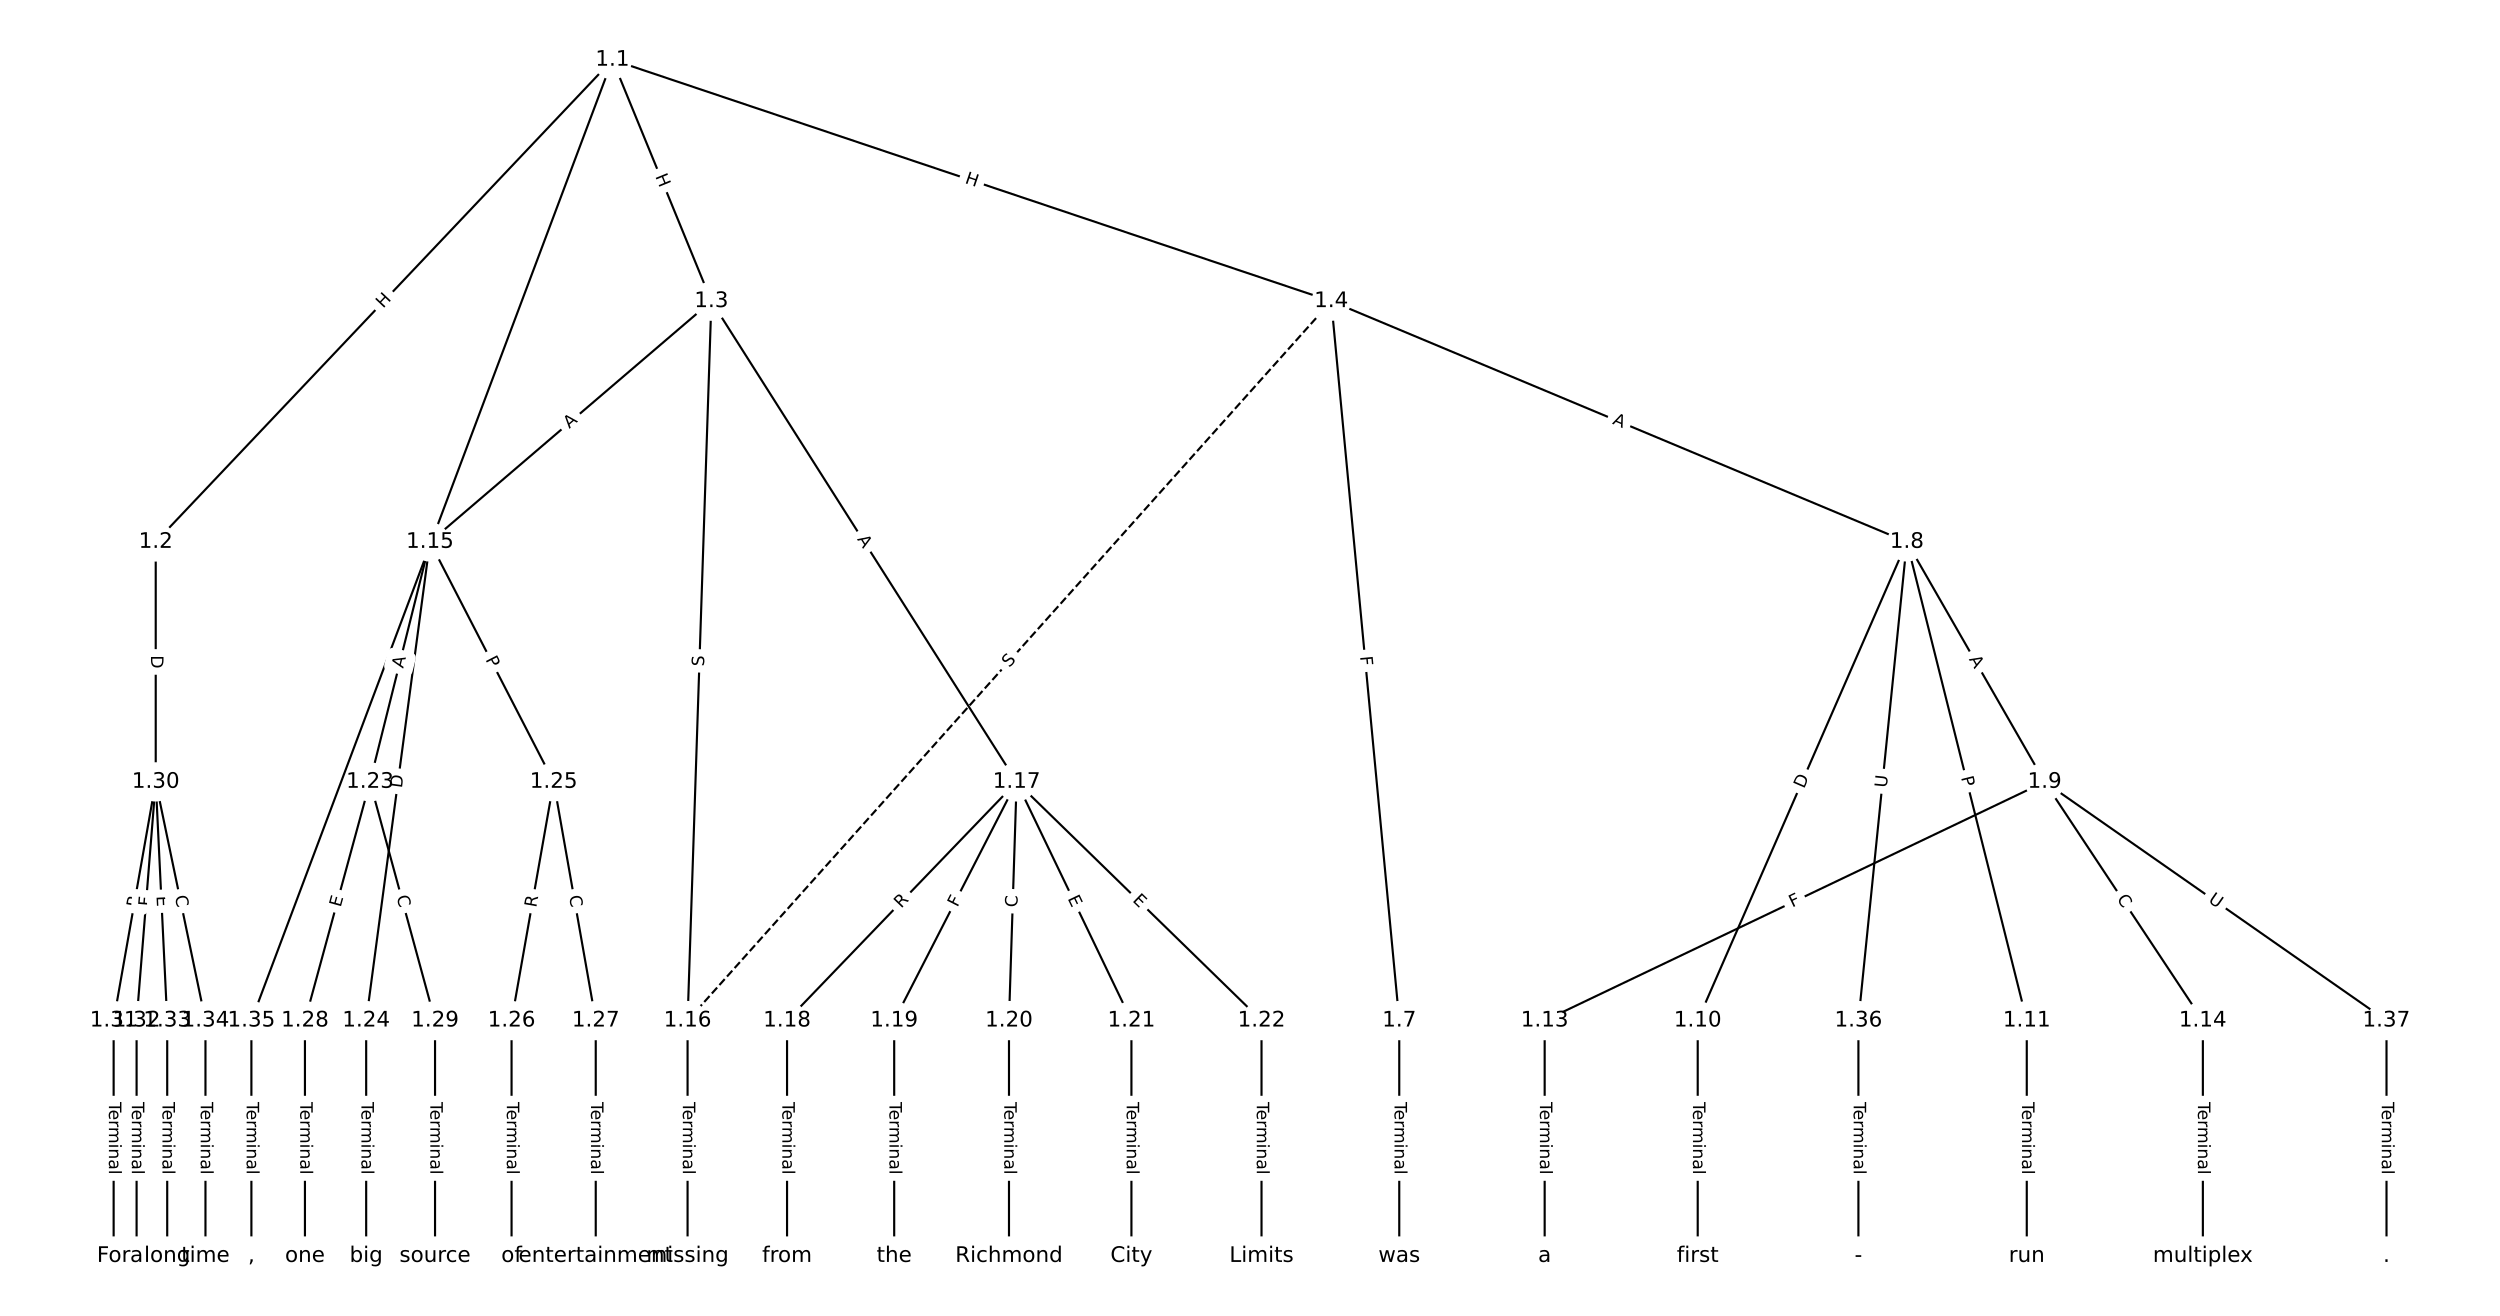 <?xml version="1.0" encoding="UTF-8"?>
<!DOCTYPE svg  PUBLIC '-//W3C//DTD SVG 1.1//EN'  'http://www.w3.org/Graphics/SVG/1.1/DTD/svg11.dtd'>
<svg width="1165.3pt" height="613.33pt" version="1.1" viewBox="0 0 1165.3 613.33" xmlns="http://www.w3.org/2000/svg" xmlns:xlink="http://www.w3.org/1999/xlink">
<defs>
<style type="text/css">*{stroke-linecap:butt;stroke-linejoin:round;}</style>
</defs>
<path d="m0 613.33h1165.3v-613.33h-1165.3z" fill="#fff"/>
<g fill="none" stroke="#000">
<path d="m285.47 27.879-212.88 224.73" clip-path="url(#a)"/>
<path d="m285.47 27.879 46.123 112.51" clip-path="url(#a)"/>
<path d="m285.47 27.879 335.05 112.51" clip-path="url(#a)"/>
<path d="m285.47 27.879-168.29 447.84" clip-path="url(#a)"/>
<path d="m72.588 252.61v111.84" clip-path="url(#a)"/>
<path d="m331.59 140.39-131.19 112.23" clip-path="url(#a)"/>
<path d="m331.59 140.39-11.097 335.33" clip-path="url(#a)"/>
<path d="m331.59 140.39 142.28 224.07" clip-path="url(#a)"/>
<path d="m620.52 140.39 31.707 335.33" clip-path="url(#a)"/>
<path d="m620.52 140.39 268.32 112.23" clip-path="url(#a)"/>
<path d="m620.52 140.39-300.02 335.33" clip-path="url(#a)" stroke-dasharray="3.7,1.6"/>
<path d="m652.22 475.72v109.73" clip-path="url(#a)"/>
<path d="m888.83 252.61 64.206 111.84" clip-path="url(#a)"/>
<path d="m888.83 252.61-97.498 223.11" clip-path="url(#a)"/>
<path d="m888.83 252.61 55.883 223.11" clip-path="url(#a)"/>
<path d="m888.83 252.61-22.591 223.11" clip-path="url(#a)"/>
<path d="m953.04 364.46-233.04 111.26" clip-path="url(#a)"/>
<path d="m953.04 364.46 73.718 111.26" clip-path="url(#a)"/>
<path d="m953.04 364.46 159.33 111.26" clip-path="url(#a)"/>
<path d="m791.34 475.72v109.73" clip-path="url(#a)"/>
<path d="m944.72 475.72v109.73" clip-path="url(#a)"/>
<path d="m720 475.72v109.73" clip-path="url(#a)"/>
<path d="m1026.8 475.72v109.73" clip-path="url(#a)"/>
<path d="m200.4 252.61-27.941 111.84" clip-path="url(#a)"/>
<path d="m200.4 252.61-29.725 223.11" clip-path="url(#a)"/>
<path d="m200.4 252.61 57.666 111.84" clip-path="url(#a)"/>
<path d="m320.49 475.72v109.73" clip-path="url(#a)"/>
<path d="m473.87 364.46-107.01 111.26" clip-path="url(#a)"/>
<path d="m473.87 364.46-57.072 111.26" clip-path="url(#a)"/>
<path d="m473.87 364.46-3.567 111.26" clip-path="url(#a)"/>
<path d="m473.87 364.46 53.505 111.26" clip-path="url(#a)"/>
<path d="m473.87 364.46 114.14 111.26" clip-path="url(#a)"/>
<path d="m366.86 475.72v109.73" clip-path="url(#a)"/>
<path d="m416.8 475.72v109.73" clip-path="url(#a)"/>
<path d="m470.31 475.72v109.73" clip-path="url(#a)"/>
<path d="m527.38 475.72v109.73" clip-path="url(#a)"/>
<path d="m588.02 475.72v109.73" clip-path="url(#a)"/>
<path d="m172.46 364.46-30.319 111.26" clip-path="url(#a)"/>
<path d="m172.46 364.46 30.319 111.26" clip-path="url(#a)"/>
<path d="m170.68 475.72v109.73" clip-path="url(#a)"/>
<path d="m258.07 364.46-19.618 111.26" clip-path="url(#a)"/>
<path d="m258.07 364.46 19.618 111.26" clip-path="url(#a)"/>
<path d="m238.45 475.72v109.73" clip-path="url(#a)"/>
<path d="m277.69 475.72v109.73" clip-path="url(#a)"/>
<path d="m142.14 475.72v109.73" clip-path="url(#a)"/>
<path d="m202.78 475.72v109.73" clip-path="url(#a)"/>
<path d="m72.588 364.46-19.618 111.26" clip-path="url(#a)"/>
<path d="m72.588 364.46-8.918 111.26" clip-path="url(#a)"/>
<path d="m72.588 364.46 5.351 111.26" clip-path="url(#a)"/>
<path d="m72.588 364.46 23.185 111.26" clip-path="url(#a)"/>
<path d="m52.97 475.72v109.73" clip-path="url(#a)"/>
<path d="m63.671 475.72v109.73" clip-path="url(#a)"/>
<path d="m77.939 475.72v109.73" clip-path="url(#a)"/>
<path d="m95.773 475.72v109.73" clip-path="url(#a)"/>
<path d="m117.18 475.72v109.73" clip-path="url(#a)"/>
<path d="m866.24 475.72v109.73" clip-path="url(#a)"/>
<path d="m1112.4 475.72v109.73" clip-path="url(#a)"/>
</g>
<path d="m181.51 146.74 4.137-4.368q1.651-1.742-0.092-3.393l-5.621-5.324q-1.742-1.651-3.393 0.092l-4.137 4.368q-1.651 1.742 0.092 3.393l5.621 5.324q1.742 1.651 3.393-0.092z" clip-path="url(#a)" fill="#fff" stroke="#fff"/>
<g clip-path="url(#a)">
<defs>
<path id="z" d="m9.812 72.906h9.859v-29.891h35.844v29.891h9.859v-72.906h-9.859v34.719h-35.844v-34.719h-9.859z"/>
</defs>
<g transform="translate(178.56 143.95) rotate(-46.552) scale(.08 -.08)">
<use xlink:href="#z"/>
</g>
</g>
<path d="m301.59 83.729 2.282 5.567q0.91 2.221 3.131 1.31l7.164-2.937q2.221-0.91 1.31-3.131l-2.282-5.567q-0.91-2.221-3.131-1.31l-7.164 2.937q-2.221 0.91-1.31 3.131z" clip-path="url(#a)" fill="#fff" stroke="#fff"/>
<g clip-path="url(#a)">
<g transform="translate(305.35 82.187) rotate(67.709) scale(.08 -.08)">
<use xlink:href="#z"/>
</g>
</g>
<path d="m448.14 89.121 5.703 1.915q2.275 0.764 3.039-1.511l2.465-7.34q0.764-2.275-1.511-3.039l-5.703-1.915q-2.275-0.764-3.039 1.511l-2.465 7.34q-0.764 2.275 1.511 3.039z" clip-path="url(#a)" fill="#fff" stroke="#fff"/>
<g clip-path="url(#a)">
<g transform="translate(449.44 85.269) rotate(18.562) scale(.08 -.08)">
<use xlink:href="#z"/>
</g>
</g>
<path d="m206.16 256.75 2.06-5.481q0.844-2.247-1.402-3.091l-7.248-2.724q-2.247-0.844-3.091 1.402l-2.06 5.481q-0.844 2.247 1.402 3.091l7.248 2.724q2.247 0.844 3.091-1.402z" clip-path="url(#a)" fill="#fff" stroke="#fff"/>
<g clip-path="url(#a)">
<defs>
<path id="y" d="m8.688 72.906h9.922v-44.297q0-11.719 4.234-16.875 4.25-5.141 13.781-5.141 9.469 0 13.719 5.141 4.25 5.156 4.25 16.875v44.297h9.906v-45.516q0-14.25-7.062-21.531-7.047-7.281-20.812-7.281-13.828 0-20.891 7.281-7.047 7.281-7.047 21.531z"/>
</defs>
<g transform="translate(202.36 255.32) rotate(-69.404) scale(.08 -.08)">
<use xlink:href="#y"/>
</g>
</g>
<path d="m66.317 305.46v6.16q0 2.4 2.4 2.4h7.742q2.4 0 2.4-2.4v-6.16q0-2.4-2.4-2.4h-7.742q-2.4 0-2.4 2.4z" clip-path="url(#a)" fill="#fff" stroke="#fff"/>
<g clip-path="url(#a)">
<defs>
<path id="aa" d="m19.672 64.797v-56.688h11.922q15.094 0 22.094 6.828 7 6.844 7 21.594 0 14.641-7 21.453t-22.094 6.812zm-9.859 8.109h20.266q21.188 0 31.094-8.812 9.922-8.812 9.922-27.562 0-18.859-9.969-27.703-9.953-8.828-31.047-8.828h-20.266z"/>
</defs>
<g transform="translate(70.381 305.46) rotate(90) scale(.08 -.08)">
<use xlink:href="#aa"/>
</g>
</g>
<path d="m268 203.05 4.159-3.557q1.824-1.56 0.264-3.384l-5.033-5.883q-1.56-1.824-3.384-0.264l-4.159 3.557q-1.824 1.56-0.264 3.384l5.033 5.883q1.56 1.824 3.384 0.264z" clip-path="url(#a)" fill="#fff" stroke="#fff"/>
<g clip-path="url(#a)">
<defs>
<path id="t" d="m34.188 63.188-13.391-36.281h26.812zm-5.578 9.719h11.188l27.781-72.906h-10.25l-6.641 18.703h-32.859l-6.641-18.703h-10.406z"/>
</defs>
<g transform="translate(265.35 199.96) rotate(-40.546) scale(.08 -.08)">
<use xlink:href="#t"/>
</g>
</g>
<path d="m332.23 310.8 0.168-5.076q0.079-2.399-2.319-2.478l-7.738-0.256q-2.399-0.079-2.478 2.319l-0.168 5.076q-0.079 2.399 2.319 2.478l7.738 0.256q2.399 0.079 2.478-2.319z" clip-path="url(#a)" fill="#fff" stroke="#fff"/>
<g clip-path="url(#a)">
<defs>
<path id="ak" d="m53.516 70.516v-9.625q-5.609 2.688-10.594 4-4.984 1.328-9.625 1.328-8.047 0-12.422-3.125t-4.375-8.891q0-4.844 2.906-7.312 2.906-2.453 11.016-3.969l5.953-1.219q11.031-2.109 16.281-7.406t5.25-14.172q0-10.609-7.109-16.078-7.094-5.469-20.812-5.469-5.172 0-11.016 1.172-5.828 1.172-12.078 3.469v10.156q6-3.359 11.766-5.078 5.766-1.703 11.328-1.703 8.438 0 13.031 3.312 4.594 3.328 4.594 9.484 0 5.359-3.297 8.391t-10.812 4.547l-6.016 1.172q-11.031 2.188-15.969 6.875-4.922 4.688-4.922 13.047 0 9.672 6.812 15.234t18.766 5.562q5.141 0 10.453-0.938 5.328-0.922 10.891-2.766z"/>
</defs>
<g transform="translate(328.16 310.66) rotate(-88.105) scale(.08 -.08)">
<use xlink:href="#ak"/>
</g>
</g>
<path d="m395.97 253.48 2.933 4.62q1.286 2.026 3.313 0.74l6.536-4.15q2.026-1.286 0.74-3.313l-2.933-4.62q-1.286-2.026-3.313-0.74l-6.536 4.15q-2.026 1.286-0.74 3.313z" clip-path="url(#a)" fill="#fff" stroke="#fff"/>
<g clip-path="url(#a)">
<g transform="translate(399.4 251.3) rotate(57.585) scale(.08 -.08)">
<use xlink:href="#t"/>
</g>
</g>
<path d="m629.91 306.35 0.433 4.581q0.226 2.389 2.615 2.163l7.708-0.729q2.389-0.226 2.163-2.615l-0.433-4.581q-0.226-2.389-2.615-2.163l-7.708 0.729q-2.389 0.226-2.163 2.615z" clip-path="url(#a)" fill="#fff" stroke="#fff"/>
<g clip-path="url(#a)">
<defs>
<path id="s" d="m9.812 72.906h41.891v-8.312h-32.031v-21.484h28.906v-8.297h-28.906v-34.812h-9.859z"/>
</defs>
<g transform="translate(633.96 305.97) rotate(84.599) scale(.08 -.08)">
<use xlink:href="#s"/>
</g>
</g>
<path d="m749.73 201.23 5.049 2.112q2.214 0.926 3.14-1.288l2.988-7.143q0.926-2.214-1.288-3.14l-5.049-2.112q-2.214-0.926-3.14 1.288l-2.988 7.143q-0.926 2.214 1.288 3.14z" clip-path="url(#a)" fill="#fff" stroke="#fff"/>
<g clip-path="url(#a)">
<g transform="translate(751.3 197.48) rotate(22.698) scale(.08 -.08)">
<use xlink:href="#t"/>
</g>
</g>
<path d="m473.49 314.13 3.386-3.785q1.6-1.789-0.188-3.389l-5.77-5.163q-1.789-1.6-3.389 0.188l-3.386 3.785q-1.6 1.789 0.188 3.389l5.77 5.163q1.789 1.6 3.389-0.188z" clip-path="url(#a)" fill="#fff" stroke="#fff"/>
<g clip-path="url(#a)">
<g transform="translate(470.46 311.42) rotate(-48.181) scale(.08 -.08)">
<use xlink:href="#ak"/>
</g>
</g>
<path d="m645.95 513.68v33.808q0 2.4 2.4 2.4h7.742q2.4 0 2.4-2.4v-33.808q0-2.4-2.4-2.4h-7.742q-2.4 0-2.4 2.4z" clip-path="url(#a)" fill="#fff" stroke="#fff"/>
<g clip-path="url(#a)">
<defs>
<path id="l" d="m-0.297 72.906h61.672v-8.312h-25.875v-64.594h-9.906v64.594h-25.891z"/>
<path id="g" d="m56.203 29.594v-4.391h-41.312q0.594-9.281 5.594-14.141t13.938-4.859q5.172 0 10.031 1.266t9.656 3.812v-8.5q-4.844-2.047-9.922-3.125t-10.297-1.078q-13.094 0-20.734 7.609-7.641 7.625-7.641 20.625 0 13.422 7.25 21.297 7.25 7.891 19.562 7.891 11.031 0 17.453-7.109 6.422-7.094 6.422-19.297zm-8.984 2.641q-0.094 7.359-4.125 11.75-4.031 4.406-10.672 4.406-7.516 0-12.031-4.25t-5.203-11.969z"/>
<path id="i" d="m41.109 46.297q-1.516 0.875-3.297 1.281-1.781 0.422-3.922 0.422-7.625 0-11.703-4.953t-4.078-14.234v-28.812h-9.031v54.688h9.031v-8.5q2.844 4.984 7.375 7.391 4.547 2.422 11.047 2.422 0.922 0 2.047-0.125 1.125-0.109 2.484-0.359z"/>
<path id="h" d="m52 44.188q3.375 6.062 8.062 8.938t11.031 2.875q8.547 0 13.188-5.984 4.641-5.969 4.641-17v-33.016h-9.031v32.719q0 7.859-2.797 11.656-2.781 3.812-8.484 3.812-6.984 0-11.047-4.641-4.047-4.625-4.047-12.641v-30.906h-9.031v32.719q0 7.906-2.781 11.688t-8.594 3.781q-6.891 0-10.953-4.656-4.047-4.656-4.047-12.625v-30.906h-9.031v54.688h9.031v-8.5q3.078 5.031 7.375 7.422t10.203 2.391q5.969 0 10.141-3.031 4.172-3.016 6.172-8.781z"/>
<path id="e" d="m9.422 54.688h8.984v-54.688h-8.984zm0 21.297h8.984v-11.391h-8.984z"/>
<path id="f" d="m54.891 33.016v-33.016h-8.984v32.719q0 7.766-3.031 11.609-3.031 3.859-9.078 3.859-7.281 0-11.484-4.641-4.203-4.625-4.203-12.641v-30.906h-9.031v54.688h9.031v-8.5q3.234 4.938 7.594 7.375 4.375 2.438 10.094 2.438 9.422 0 14.25-5.828 4.844-5.828 4.844-17.156z"/>
<path id="j" d="m34.281 27.484q-10.891 0-15.094-2.484t-4.203-8.5q0-4.781 3.156-7.594 3.156-2.797 8.562-2.797 7.484 0 12 5.297t4.516 14.078v2zm17.922 3.719v-31.203h-8.984v8.297q-3.078-4.969-7.672-7.344t-11.234-2.375q-8.391 0-13.359 4.719-4.953 4.719-4.953 12.625 0 9.219 6.172 13.906 6.188 4.688 18.438 4.688h12.609v0.891q0 6.203-4.078 9.594t-11.453 3.391q-4.688 0-9.141-1.125-4.438-1.125-8.531-3.375v8.312q4.922 1.906 9.562 2.844 4.641 0.953 9.031 0.953 11.875 0 17.734-6.156 5.859-6.141 5.859-18.641z"/>
<path id="k" d="m9.422 75.984h8.984v-75.984h-8.984z"/>
</defs>
<g transform="translate(650.02 513.68) rotate(90) scale(.08 -.08)">
<use xlink:href="#l"/>
<use x="44.084" xlink:href="#g"/>
<use x="105.607" xlink:href="#i"/>
<use x="144.971" xlink:href="#h"/>
<use x="242.383" xlink:href="#e"/>
<use x="270.166" xlink:href="#f"/>
<use x="333.545" xlink:href="#j"/>
<use x="394.824" xlink:href="#k"/>
</g>
</g>
<path d="m914.13 309.29 2.724 4.746q1.195 2.081 3.276 0.887l6.715-3.855q2.081-1.195 0.887-3.276l-2.724-4.746q-1.195-2.081-3.276-0.887l-6.715 3.855q-2.081 1.195-0.887 3.276z" clip-path="url(#a)" fill="#fff" stroke="#fff"/>
<g clip-path="url(#a)">
<g transform="translate(917.66 307.26) rotate(60.142) scale(.08 -.08)">
<use xlink:href="#t"/>
</g>
</g>
<path d="m844.6 369.5 2.467-5.645q0.961-2.199-1.238-3.16l-7.095-3.1q-2.199-0.961-3.16 1.238l-2.467 5.645q-0.961 2.199 1.238 3.16l7.095 3.1q2.199 0.961 3.16-1.238z" clip-path="url(#a)" fill="#fff" stroke="#fff"/>
<g clip-path="url(#a)">
<g transform="translate(840.87 367.87) rotate(-66.395) scale(.08 -.08)">
<use xlink:href="#aa"/>
</g>
</g>
<path d="m910.1 363.35 1.172 4.679q0.583 2.328 2.911 1.745l7.511-1.881q2.328-0.583 1.745-2.911l-1.172-4.679q-0.583-2.328-2.911-1.745l-7.511 1.881q-2.328 0.583-1.745 2.911z" clip-path="url(#a)" fill="#fff" stroke="#fff"/>
<g clip-path="url(#a)">
<defs>
<path id="al" d="m19.672 64.797v-27.391h12.406q6.891 0 10.641 3.562 3.766 3.562 3.766 10.156 0 6.547-3.766 10.109-3.75 3.562-10.641 3.562zm-9.859 8.109h22.266q12.266 0 18.531-5.547 6.281-5.547 6.281-16.234 0-10.797-6.281-16.312-6.266-5.516-18.531-5.516h-12.406v-29.297h-9.859z"/>
</defs>
<g transform="translate(914.05 362.36) rotate(75.938) scale(.08 -.08)">
<use xlink:href="#al"/>
</g>
</g>
<path d="m883.48 367.71 0.59-5.825q0.242-2.388-2.146-2.63l-7.703-0.78q-2.388-0.242-2.63 2.146l-0.59 5.825q-0.242 2.388 2.146 2.63l7.703 0.78q2.388 0.242 2.63-2.146z" clip-path="url(#a)" fill="#fff" stroke="#fff"/>
<g clip-path="url(#a)">
<g transform="translate(879.44 367.3) rotate(-84.218) scale(.08 -.08)">
<use xlink:href="#y"/>
</g>
</g>
<path d="m837.14 426.74 4.152-1.982q2.166-1.034 1.132-3.2l-3.336-6.987q-1.034-2.166-3.2-1.132l-4.152 1.982q-2.166 1.034-1.132 3.2l3.336 6.987q1.034 2.166 3.2 1.132z" clip-path="url(#a)" fill="#fff" stroke="#fff"/>
<g clip-path="url(#a)">
<g transform="translate(835.39 423.07) rotate(-25.521) scale(.08 -.08)">
<use xlink:href="#s"/>
</g>
</g>
<path d="m983.13 421.22 3.086 4.657q1.326 2.001 3.326 0.675l6.454-4.276q2.001-1.326 0.675-3.326l-3.086-4.657q-1.326-2.001-3.326-0.675l-6.454 4.276q-2.001 1.326-0.675 3.326z" clip-path="url(#a)" fill="#fff" stroke="#fff"/>
<g clip-path="url(#a)">
<defs>
<path id="q" d="m64.406 67.281v-10.391q-4.984 4.641-10.625 6.922-5.641 2.297-11.984 2.297-12.5 0-19.141-7.641t-6.641-22.094q0-14.406 6.641-22.047t19.141-7.641q6.344 0 11.984 2.297t10.625 6.938v-10.312q-5.172-3.516-10.969-5.281-5.781-1.75-12.219-1.75-16.562 0-26.094 10.125-9.516 10.141-9.516 27.672 0 17.578 9.516 27.703 9.531 10.141 26.094 10.141 6.531 0 12.312-1.734 5.797-1.734 10.875-5.203z"/>
</defs>
<g transform="translate(986.51 418.98) rotate(56.473) scale(.08 -.08)">
<use xlink:href="#q"/>
</g>
</g>
<path d="m1026.7 423.55 4.8 3.352q1.968 1.374 3.342-0.594l4.433-6.348q1.374-1.968-0.594-3.342l-4.8-3.352q-1.968-1.374-3.342 0.594l-4.433 6.348q-1.374 1.968 0.594 3.342z" clip-path="url(#a)" fill="#fff" stroke="#fff"/>
<g clip-path="url(#a)">
<g transform="translate(1029 420.22) rotate(34.928) scale(.08 -.08)">
<use xlink:href="#y"/>
</g>
</g>
<path d="m785.06 513.68v33.808q0 2.4 2.4 2.4h7.742q2.4 0 2.4-2.4v-33.808q0-2.4-2.4-2.4h-7.742q-2.4 0-2.4 2.4z" clip-path="url(#a)" fill="#fff" stroke="#fff"/>
<g clip-path="url(#a)">
<g transform="translate(789.13 513.68) rotate(90) scale(.08 -.08)">
<use xlink:href="#l"/>
<use x="44.084" xlink:href="#g"/>
<use x="105.607" xlink:href="#i"/>
<use x="144.971" xlink:href="#h"/>
<use x="242.383" xlink:href="#e"/>
<use x="270.166" xlink:href="#f"/>
<use x="333.545" xlink:href="#j"/>
<use x="394.824" xlink:href="#k"/>
</g>
</g>
<path d="m938.44 513.68v33.808q0 2.4 2.4 2.4h7.742q2.4 0 2.4-2.4v-33.808q0-2.4-2.4-2.4h-7.742q-2.4 0-2.4 2.4z" clip-path="url(#a)" fill="#fff" stroke="#fff"/>
<g clip-path="url(#a)">
<g transform="translate(942.51 513.68) rotate(90) scale(.08 -.08)">
<use xlink:href="#l"/>
<use x="44.084" xlink:href="#g"/>
<use x="105.607" xlink:href="#i"/>
<use x="144.971" xlink:href="#h"/>
<use x="242.383" xlink:href="#e"/>
<use x="270.166" xlink:href="#f"/>
<use x="333.545" xlink:href="#j"/>
<use x="394.824" xlink:href="#k"/>
</g>
</g>
<path d="m713.72 513.68v33.808q0 2.4 2.4 2.4h7.742q2.4 0 2.4-2.4v-33.808q0-2.4-2.4-2.4h-7.742q-2.4 0-2.4 2.4z" clip-path="url(#a)" fill="#fff" stroke="#fff"/>
<g clip-path="url(#a)">
<g transform="translate(717.79 513.68) rotate(90) scale(.08 -.08)">
<use xlink:href="#l"/>
<use x="44.084" xlink:href="#g"/>
<use x="105.607" xlink:href="#i"/>
<use x="144.971" xlink:href="#h"/>
<use x="242.383" xlink:href="#e"/>
<use x="270.166" xlink:href="#f"/>
<use x="333.545" xlink:href="#j"/>
<use x="394.824" xlink:href="#k"/>
</g>
</g>
<path d="m1020.5 513.68v33.808q0 2.4 2.4 2.4h7.742q2.4 0 2.4-2.4v-33.808q0-2.4-2.4-2.4h-7.742q-2.4 0-2.4 2.4z" clip-path="url(#a)" fill="#fff" stroke="#fff"/>
<g clip-path="url(#a)">
<g transform="translate(1024.5 513.68) rotate(90) scale(.08 -.08)">
<use xlink:href="#l"/>
<use x="44.084" xlink:href="#g"/>
<use x="105.607" xlink:href="#i"/>
<use x="144.971" xlink:href="#h"/>
<use x="242.383" xlink:href="#e"/>
<use x="270.166" xlink:href="#f"/>
<use x="333.545" xlink:href="#j"/>
<use x="394.824" xlink:href="#k"/>
</g>
</g>
<path d="m191.86 312.71 1.326-5.309q0.582-2.328-1.747-2.91l-7.512-1.877q-2.328-0.582-2.91 1.747l-1.326 5.309q-0.582 2.328 1.747 2.91l7.512 1.877q2.328 0.582 2.91-1.747z" clip-path="url(#a)" fill="#fff" stroke="#fff"/>
<g clip-path="url(#a)">
<g transform="translate(187.91 311.73) rotate(-75.973) scale(.08 -.08)">
<use xlink:href="#t"/>
</g>
</g>
<path d="m191.35 368.05 0.814-6.106q0.317-2.379-2.062-2.696l-7.675-1.022q-2.379-0.317-2.696 2.062l-0.814 6.106q-0.317 2.379 2.062 2.696l7.675 1.022q2.379 0.317 2.696-2.062z" clip-path="url(#a)" fill="#fff" stroke="#fff"/>
<g clip-path="url(#a)">
<g transform="translate(187.32 367.51) rotate(-82.411) scale(.08 -.08)">
<use xlink:href="#aa"/>
</g>
</g>
<path d="m222.56 309.27 2.211 4.287q1.1 2.133 3.233 1.033l6.882-3.548q2.133-1.1 1.033-3.233l-2.211-4.287q-1.1-2.133-3.233-1.033l-6.882 3.548q-2.133 1.1-1.033 3.233z" clip-path="url(#a)" fill="#fff" stroke="#fff"/>
<g clip-path="url(#a)">
<g transform="translate(226.17 307.4) rotate(62.725) scale(.08 -.08)">
<use xlink:href="#al"/>
</g>
</g>
<path d="m314.22 513.68v33.808q0 2.4 2.4 2.4h7.742q2.4 0 2.4-2.4v-33.808q0-2.4-2.4-2.4h-7.742q-2.4 0-2.4 2.4z" clip-path="url(#a)" fill="#fff" stroke="#fff"/>
<g clip-path="url(#a)">
<g transform="translate(318.29 513.68) rotate(90) scale(.08 -.08)">
<use xlink:href="#l"/>
<use x="44.084" xlink:href="#g"/>
<use x="105.607" xlink:href="#i"/>
<use x="144.971" xlink:href="#h"/>
<use x="242.383" xlink:href="#e"/>
<use x="270.166" xlink:href="#f"/>
<use x="333.545" xlink:href="#j"/>
<use x="394.824" xlink:href="#k"/>
</g>
</g>
<path d="m422.96 426.44 3.853-4.006q1.664-1.73-0.066-3.393l-5.58-5.367q-1.73-1.664-3.393 0.066l-3.853 4.006q-1.664 1.73 0.066 3.393l5.58 5.367q1.73 1.664 3.393-0.066z" clip-path="url(#a)" fill="#fff" stroke="#fff"/>
<g clip-path="url(#a)">
<defs>
<path id="u" d="m44.391 34.188q3.172-1.078 6.172-4.594t6.031-9.672l10.016-19.922h-10.609l-9.312 18.703q-3.625 7.328-7.016 9.719t-9.25 2.391h-10.75v-30.812h-9.859v72.906h22.266q12.5 0 18.656-5.234 6.156-5.219 6.156-15.766 0-6.891-3.203-11.438-3.203-4.531-9.297-6.281zm-24.719 30.609v-25.875h12.406q7.125 0 10.766 3.297t3.641 9.688-3.641 9.641-10.766 3.25z"/>
</defs>
<g transform="translate(420.03 423.62) rotate(-46.116) scale(.08 -.08)">
<use xlink:href="#u"/>
</g>
</g>
<path d="m449.87 425 2.1-4.094q1.095-2.135-1.04-3.231l-6.889-3.534q-2.135-1.095-3.231 1.04l-2.1 4.094q-1.095 2.135 1.04 3.231l6.889 3.534q2.135 1.095 3.231-1.04z" clip-path="url(#a)" fill="#fff" stroke="#fff"/>
<g clip-path="url(#a)">
<g transform="translate(446.25 423.14) rotate(-62.844) scale(.08 -.08)">
<use xlink:href="#s"/>
</g>
</g>
<path d="m478.27 423.08 0.179-5.583q0.077-2.399-2.322-2.476l-7.739-0.248q-2.399-0.077-2.476 2.322l-0.179 5.583q-0.077 2.399 2.322 2.476l7.739 0.248q2.399 0.077 2.476-2.322z" clip-path="url(#a)" fill="#fff" stroke="#fff"/>
<g clip-path="url(#a)">
<g transform="translate(474.21 422.95) rotate(-88.164) scale(.08 -.08)">
<use xlink:href="#q"/>
</g>
</g>
<path d="m493.88 420.53 2.191 4.556q1.04 2.163 3.203 1.123l6.978-3.356q2.163-1.04 1.123-3.203l-2.191-4.556q-1.04-2.163-3.203-1.123l-6.978 3.356q-2.163 1.04-1.123 3.203z" clip-path="url(#a)" fill="#fff" stroke="#fff"/>
<g clip-path="url(#a)">
<defs>
<path id="v" d="m9.812 72.906h46.094v-8.312h-36.234v-21.578h34.719v-8.297h-34.719v-26.422h37.109v-8.297h-46.969z"/>
</defs>
<g transform="translate(497.54 418.77) rotate(64.317) scale(.08 -.08)">
<use xlink:href="#v"/>
</g>
</g>
<path d="m524.76 422.82 3.62 3.528q1.719 1.675 3.394-0.043l5.404-5.544q1.675-1.719-0.043-3.394l-3.62-3.528q-1.719-1.675-3.394 0.043l-5.404 5.544q-1.675 1.719 0.043 3.394z" clip-path="url(#a)" fill="#fff" stroke="#fff"/>
<g clip-path="url(#a)">
<g transform="translate(527.59 419.91) rotate(44.267) scale(.08 -.08)">
<use xlink:href="#v"/>
</g>
</g>
<path d="m360.59 513.68v33.808q0 2.4 2.4 2.4h7.742q2.4 0 2.4-2.4v-33.808q0-2.4-2.4-2.4h-7.742q-2.4 0-2.4 2.4z" clip-path="url(#a)" fill="#fff" stroke="#fff"/>
<g clip-path="url(#a)">
<g transform="translate(364.66 513.68) rotate(90) scale(.08 -.08)">
<use xlink:href="#l"/>
<use x="44.084" xlink:href="#g"/>
<use x="105.607" xlink:href="#i"/>
<use x="144.971" xlink:href="#h"/>
<use x="242.383" xlink:href="#e"/>
<use x="270.166" xlink:href="#f"/>
<use x="333.545" xlink:href="#j"/>
<use x="394.824" xlink:href="#k"/>
</g>
</g>
<path d="m410.53 513.68v33.808q0 2.4 2.4 2.4h7.742q2.4 0 2.4-2.4v-33.808q0-2.4-2.4-2.4h-7.742q-2.4 0-2.4 2.4z" clip-path="url(#a)" fill="#fff" stroke="#fff"/>
<g clip-path="url(#a)">
<g transform="translate(414.59 513.68) rotate(90) scale(.08 -.08)">
<use xlink:href="#l"/>
<use x="44.084" xlink:href="#g"/>
<use x="105.607" xlink:href="#i"/>
<use x="144.971" xlink:href="#h"/>
<use x="242.383" xlink:href="#e"/>
<use x="270.166" xlink:href="#f"/>
<use x="333.545" xlink:href="#j"/>
<use x="394.824" xlink:href="#k"/>
</g>
</g>
<path d="m464.04 513.68v33.808q0 2.4 2.4 2.4h7.742q2.4 0 2.4-2.4v-33.808q0-2.4-2.4-2.4h-7.742q-2.4 0-2.4 2.4z" clip-path="url(#a)" fill="#fff" stroke="#fff"/>
<g clip-path="url(#a)">
<g transform="translate(468.1 513.68) rotate(90) scale(.08 -.08)">
<use xlink:href="#l"/>
<use x="44.084" xlink:href="#g"/>
<use x="105.607" xlink:href="#i"/>
<use x="144.971" xlink:href="#h"/>
<use x="242.383" xlink:href="#e"/>
<use x="270.166" xlink:href="#f"/>
<use x="333.545" xlink:href="#j"/>
<use x="394.824" xlink:href="#k"/>
</g>
</g>
<path d="m521.11 513.68v33.808q0 2.4 2.4 2.4h7.742q2.4 0 2.4-2.4v-33.808q0-2.4-2.4-2.4h-7.742q-2.4 0-2.4 2.4z" clip-path="url(#a)" fill="#fff" stroke="#fff"/>
<g clip-path="url(#a)">
<g transform="translate(525.17 513.68) rotate(90) scale(.08 -.08)">
<use xlink:href="#l"/>
<use x="44.084" xlink:href="#g"/>
<use x="105.607" xlink:href="#i"/>
<use x="144.971" xlink:href="#h"/>
<use x="242.383" xlink:href="#e"/>
<use x="270.166" xlink:href="#f"/>
<use x="333.545" xlink:href="#j"/>
<use x="394.824" xlink:href="#k"/>
</g>
</g>
<path d="m581.75 513.68v33.808q0 2.4 2.4 2.4h7.742q2.4 0 2.4-2.4v-33.808q0-2.4-2.4-2.4h-7.742q-2.4 0-2.4 2.4z" clip-path="url(#a)" fill="#fff" stroke="#fff"/>
<g clip-path="url(#a)">
<g transform="translate(585.81 513.68) rotate(90) scale(.08 -.08)">
<use xlink:href="#l"/>
<use x="44.084" xlink:href="#g"/>
<use x="105.607" xlink:href="#i"/>
<use x="144.971" xlink:href="#h"/>
<use x="242.383" xlink:href="#e"/>
<use x="270.166" xlink:href="#f"/>
<use x="333.545" xlink:href="#j"/>
<use x="394.824" xlink:href="#k"/>
</g>
</g>
<path d="m162.69 424.18 1.329-4.877q0.631-2.316-1.685-2.947l-7.47-2.036q-2.316-0.631-2.947 1.685l-1.329 4.877q-0.631 2.316 1.685 2.947l7.47 2.036q2.316 0.631 2.947-1.685z" clip-path="url(#a)" fill="#fff" stroke="#fff"/>
<g clip-path="url(#a)">
<g transform="translate(158.77 423.11) rotate(-74.757) scale(.08 -.08)">
<use xlink:href="#v"/>
</g>
</g>
<path d="m180.84 419.04 1.469 5.39q0.631 2.316 2.947 1.685l7.47-2.036q2.316-0.631 1.685-2.947l-1.469-5.39q-0.631-2.316-2.947-1.685l-7.47 2.036q-2.316 0.631-1.685 2.947z" clip-path="url(#a)" fill="#fff" stroke="#fff"/>
<g clip-path="url(#a)">
<g transform="translate(184.76 417.97) rotate(74.757) scale(.08 -.08)">
<use xlink:href="#q"/>
</g>
</g>
<path d="m164.41 513.68v33.808q0 2.4 2.4 2.4h7.742q2.4 0 2.4-2.4v-33.808q0-2.4-2.4-2.4h-7.742q-2.4 0-2.4 2.4z" clip-path="url(#a)" fill="#fff" stroke="#fff"/>
<g clip-path="url(#a)">
<g transform="translate(168.47 513.68) rotate(90) scale(.08 -.08)">
<use xlink:href="#l"/>
<use x="44.084" xlink:href="#g"/>
<use x="105.607" xlink:href="#i"/>
<use x="144.971" xlink:href="#h"/>
<use x="242.383" xlink:href="#e"/>
<use x="270.166" xlink:href="#f"/>
<use x="333.545" xlink:href="#j"/>
<use x="394.824" xlink:href="#k"/>
</g>
</g>
<path d="m253.96 423.92 0.965-5.474q0.417-2.364-1.947-2.78l-7.625-1.345q-2.364-0.417-2.78 1.947l-0.965 5.474q-0.417 2.364 1.947 2.78l7.625 1.345q2.364 0.417 2.78-1.947z" clip-path="url(#a)" fill="#fff" stroke="#fff"/>
<g clip-path="url(#a)">
<g transform="translate(249.95 423.21) rotate(-80) scale(.08 -.08)">
<use xlink:href="#u"/>
</g>
</g>
<path d="m261.22 418.43 0.97 5.501q0.417 2.364 2.78 1.947l7.625-1.345q2.364-0.417 1.947-2.78l-0.97-5.501q-0.417-2.364-2.78-1.947l-7.625 1.345q-2.364 0.417-1.947 2.78z" clip-path="url(#a)" fill="#fff" stroke="#fff"/>
<g clip-path="url(#a)">
<g transform="translate(265.22 417.72) rotate(80) scale(.08 -.08)">
<use xlink:href="#q"/>
</g>
</g>
<path d="m232.18 513.68v33.808q0 2.4 2.4 2.4h7.742q2.4 0 2.4-2.4v-33.808q0-2.4-2.4-2.4h-7.742q-2.4 0-2.4 2.4z" clip-path="url(#a)" fill="#fff" stroke="#fff"/>
<g clip-path="url(#a)">
<g transform="translate(236.25 513.68) rotate(90) scale(.08 -.08)">
<use xlink:href="#l"/>
<use x="44.084" xlink:href="#g"/>
<use x="105.607" xlink:href="#i"/>
<use x="144.971" xlink:href="#h"/>
<use x="242.383" xlink:href="#e"/>
<use x="270.166" xlink:href="#f"/>
<use x="333.545" xlink:href="#j"/>
<use x="394.824" xlink:href="#k"/>
</g>
</g>
<path d="m271.42 513.68v33.808q0 2.4 2.4 2.4h7.742q2.4 0 2.4-2.4v-33.808q0-2.4-2.4-2.4h-7.742q-2.4 0-2.4 2.4z" clip-path="url(#a)" fill="#fff" stroke="#fff"/>
<g clip-path="url(#a)">
<g transform="translate(275.48 513.68) rotate(90) scale(.08 -.08)">
<use xlink:href="#l"/>
<use x="44.084" xlink:href="#g"/>
<use x="105.607" xlink:href="#i"/>
<use x="144.971" xlink:href="#h"/>
<use x="242.383" xlink:href="#e"/>
<use x="270.166" xlink:href="#f"/>
<use x="333.545" xlink:href="#j"/>
<use x="394.824" xlink:href="#k"/>
</g>
</g>
<path d="m135.87 513.68v33.808q0 2.4 2.4 2.4h7.742q2.4 0 2.4-2.4v-33.808q0-2.4-2.4-2.4h-7.742q-2.4 0-2.4 2.4z" clip-path="url(#a)" fill="#fff" stroke="#fff"/>
<g clip-path="url(#a)">
<g transform="translate(139.94 513.68) rotate(90) scale(.08 -.08)">
<use xlink:href="#l"/>
<use x="44.084" xlink:href="#g"/>
<use x="105.607" xlink:href="#i"/>
<use x="144.971" xlink:href="#h"/>
<use x="242.383" xlink:href="#e"/>
<use x="270.166" xlink:href="#f"/>
<use x="333.545" xlink:href="#j"/>
<use x="394.824" xlink:href="#k"/>
</g>
</g>
<path d="m196.51 513.68v33.808q0 2.4 2.4 2.4h7.742q2.4 0 2.4-2.4v-33.808q0-2.4-2.4-2.4h-7.742q-2.4 0-2.4 2.4z" clip-path="url(#a)" fill="#fff" stroke="#fff"/>
<g clip-path="url(#a)">
<g transform="translate(200.58 513.68) rotate(90) scale(.08 -.08)">
<use xlink:href="#l"/>
<use x="44.084" xlink:href="#g"/>
<use x="105.607" xlink:href="#i"/>
<use x="144.971" xlink:href="#h"/>
<use x="242.383" xlink:href="#e"/>
<use x="270.166" xlink:href="#f"/>
<use x="333.545" xlink:href="#j"/>
<use x="394.824" xlink:href="#k"/>
</g>
</g>
<path d="m68.472 423.92 0.965-5.474q0.417-2.364-1.947-2.78l-7.625-1.345q-2.364-0.417-2.78 1.947l-0.965 5.474q-0.417 2.364 1.947 2.78l7.625 1.345q2.364 0.417 2.78-1.947z" clip-path="url(#a)" fill="#fff" stroke="#fff"/>
<g clip-path="url(#a)">
<g transform="translate(64.47 423.21) rotate(-80) scale(.08 -.08)">
<use xlink:href="#u"/>
</g>
</g>
<path d="m74.197 422.88 0.368-4.587q0.192-2.392-2.201-2.584l-7.718-0.619q-2.392-0.192-2.584 2.201l-0.368 4.587q-0.192 2.392 2.201 2.584l7.718 0.619q2.392 0.192 2.584-2.201z" clip-path="url(#a)" fill="#fff" stroke="#fff"/>
<g clip-path="url(#a)">
<g transform="translate(70.146 422.56) rotate(-85.418) scale(.08 -.08)">
<use xlink:href="#s"/>
</g>
</g>
<path d="m68.878 417.87 0.243 5.049q0.115 2.397 2.513 2.282l7.734-0.372q2.397-0.115 2.282-2.513l-0.243-5.049q-0.115-2.397-2.513-2.282l-7.734 0.372q-2.397 0.115-2.282 2.513z" clip-path="url(#a)" fill="#fff" stroke="#fff"/>
<g clip-path="url(#a)">
<g transform="translate(72.937 417.67) rotate(87.247) scale(.08 -.08)">
<use xlink:href="#v"/>
</g>
</g>
<path d="m77.472 418.63 1.14 5.469q0.49 2.349 2.839 1.86l7.58-1.579q2.349-0.49 1.86-2.839l-1.14-5.469q-0.49-2.349-2.839-1.86l-7.58 1.579q-2.349 0.49-1.86 2.839z" clip-path="url(#a)" fill="#fff" stroke="#fff"/>
<g clip-path="url(#a)">
<g transform="translate(81.45 417.81) rotate(78.229) scale(.08 -.08)">
<use xlink:href="#q"/>
</g>
</g>
<path d="m46.698 513.68v33.808q0 2.4 2.4 2.4h7.742q2.4 0 2.4-2.4v-33.808q0-2.4-2.4-2.4h-7.742q-2.4 0-2.4 2.4z" clip-path="url(#a)" fill="#fff" stroke="#fff"/>
<g clip-path="url(#a)">
<g transform="translate(50.762 513.68) rotate(90) scale(.08 -.08)">
<use xlink:href="#l"/>
<use x="44.084" xlink:href="#g"/>
<use x="105.607" xlink:href="#i"/>
<use x="144.971" xlink:href="#h"/>
<use x="242.383" xlink:href="#e"/>
<use x="270.166" xlink:href="#f"/>
<use x="333.545" xlink:href="#j"/>
<use x="394.824" xlink:href="#k"/>
</g>
</g>
<path d="m57.399 513.68v33.808q0 2.4 2.4 2.4h7.742q2.4 0 2.4-2.4v-33.808q0-2.4-2.4-2.4h-7.742q-2.4 0-2.4 2.4z" clip-path="url(#a)" fill="#fff" stroke="#fff"/>
<g clip-path="url(#a)">
<g transform="translate(61.463 513.68) rotate(90) scale(.08 -.08)">
<use xlink:href="#l"/>
<use x="44.084" xlink:href="#g"/>
<use x="105.607" xlink:href="#i"/>
<use x="144.971" xlink:href="#h"/>
<use x="242.383" xlink:href="#e"/>
<use x="270.166" xlink:href="#f"/>
<use x="333.545" xlink:href="#j"/>
<use x="394.824" xlink:href="#k"/>
</g>
</g>
<path d="m71.667 513.68v33.808q0 2.4 2.4 2.4h7.742q2.4 0 2.4-2.4v-33.808q0-2.4-2.4-2.4h-7.742q-2.4 0-2.4 2.4z" clip-path="url(#a)" fill="#fff" stroke="#fff"/>
<g clip-path="url(#a)">
<g transform="translate(75.731 513.68) rotate(90) scale(.08 -.08)">
<use xlink:href="#l"/>
<use x="44.084" xlink:href="#g"/>
<use x="105.607" xlink:href="#i"/>
<use x="144.971" xlink:href="#h"/>
<use x="242.383" xlink:href="#e"/>
<use x="270.166" xlink:href="#f"/>
<use x="333.545" xlink:href="#j"/>
<use x="394.824" xlink:href="#k"/>
</g>
</g>
<path d="m89.502 513.68v33.808q0 2.4 2.4 2.4h7.742q2.4 0 2.4-2.4v-33.808q0-2.4-2.4-2.4h-7.742q-2.4 0-2.4 2.4z" clip-path="url(#a)" fill="#fff" stroke="#fff"/>
<g clip-path="url(#a)">
<g transform="translate(93.566 513.68) rotate(90) scale(.08 -.08)">
<use xlink:href="#l"/>
<use x="44.084" xlink:href="#g"/>
<use x="105.607" xlink:href="#i"/>
<use x="144.971" xlink:href="#h"/>
<use x="242.383" xlink:href="#e"/>
<use x="270.166" xlink:href="#f"/>
<use x="333.545" xlink:href="#j"/>
<use x="394.824" xlink:href="#k"/>
</g>
</g>
<path d="m110.9 513.68v33.808q0 2.4 2.4 2.4h7.742q2.4 0 2.4-2.4v-33.808q0-2.4-2.4-2.4h-7.742q-2.4 0-2.4 2.4z" clip-path="url(#a)" fill="#fff" stroke="#fff"/>
<g clip-path="url(#a)">
<g transform="translate(114.97 513.68) rotate(90) scale(.08 -.08)">
<use xlink:href="#l"/>
<use x="44.084" xlink:href="#g"/>
<use x="105.607" xlink:href="#i"/>
<use x="144.971" xlink:href="#h"/>
<use x="242.383" xlink:href="#e"/>
<use x="270.166" xlink:href="#f"/>
<use x="333.545" xlink:href="#j"/>
<use x="394.824" xlink:href="#k"/>
</g>
</g>
<path d="m859.97 513.68v33.808q0 2.4 2.4 2.4h7.742q2.4 0 2.4-2.4v-33.808q0-2.4-2.4-2.4h-7.742q-2.4 0-2.4 2.4z" clip-path="url(#a)" fill="#fff" stroke="#fff"/>
<g clip-path="url(#a)">
<g transform="translate(864.03 513.68) rotate(90) scale(.08 -.08)">
<use xlink:href="#l"/>
<use x="44.084" xlink:href="#g"/>
<use x="105.607" xlink:href="#i"/>
<use x="144.971" xlink:href="#h"/>
<use x="242.383" xlink:href="#e"/>
<use x="270.166" xlink:href="#f"/>
<use x="333.545" xlink:href="#j"/>
<use x="394.824" xlink:href="#k"/>
</g>
</g>
<path d="m1106.1 513.68v33.808q0 2.4 2.4 2.4h7.742q2.4 0 2.4-2.4v-33.808q0-2.4-2.4-2.4h-7.742q-2.4 0-2.4 2.4z" clip-path="url(#a)" fill="#fff" stroke="#fff"/>
<g clip-path="url(#a)">
<g transform="translate(1110.2 513.68) rotate(90) scale(.08 -.08)">
<use xlink:href="#l"/>
<use x="44.084" xlink:href="#g"/>
<use x="105.607" xlink:href="#i"/>
<use x="144.971" xlink:href="#h"/>
<use x="242.383" xlink:href="#e"/>
<use x="270.166" xlink:href="#f"/>
<use x="333.545" xlink:href="#j"/>
<use x="394.824" xlink:href="#k"/>
</g>
</g>
<defs>
<path id="b" d="m0 8.66c2.297 0 4.5-0.912 6.124-2.537 1.624-1.624 2.537-3.827 2.537-6.124s-0.912-4.5-2.537-6.124c-1.624-1.624-3.827-2.537-6.124-2.537s-4.5 0.912-6.124 2.537c-1.624 1.624-2.537 3.827-2.537 6.124s0.912 4.5 2.537 6.124c1.624 1.624 3.827 2.537 6.124 2.537z"/>
</defs>
<g clip-path="url(#a)">
<use x="52.97" y="585.455" fill="#ffffff" stroke="#ffffff" xlink:href="#b"/>
</g>
<g clip-path="url(#a)">
<use x="63.671" y="585.455" fill="#ffffff" stroke="#ffffff" xlink:href="#b"/>
</g>
<g clip-path="url(#a)">
<use x="77.939" y="585.455" fill="#ffffff" stroke="#ffffff" xlink:href="#b"/>
</g>
<g clip-path="url(#a)">
<use x="95.773" y="585.455" fill="#ffffff" stroke="#ffffff" xlink:href="#b"/>
</g>
<g clip-path="url(#a)">
<use x="117.175" y="585.455" fill="#ffffff" stroke="#ffffff" xlink:href="#b"/>
</g>
<g clip-path="url(#a)">
<use x="142.144" y="585.455" fill="#ffffff" stroke="#ffffff" xlink:href="#b"/>
</g>
<g clip-path="url(#a)">
<use x="170.68" y="585.455" fill="#ffffff" stroke="#ffffff" xlink:href="#b"/>
</g>
<g clip-path="url(#a)">
<use x="202.783" y="585.455" fill="#ffffff" stroke="#ffffff" xlink:href="#b"/>
</g>
<g clip-path="url(#a)">
<use x="238.453" y="585.455" fill="#ffffff" stroke="#ffffff" xlink:href="#b"/>
</g>
<g clip-path="url(#a)">
<use x="277.69" y="585.455" fill="#ffffff" stroke="#ffffff" xlink:href="#b"/>
</g>
<g clip-path="url(#a)">
<use x="320.493" y="585.455" fill="#ffffff" stroke="#ffffff" xlink:href="#b"/>
</g>
<g clip-path="url(#a)">
<use x="366.864" y="585.455" fill="#ffffff" stroke="#ffffff" xlink:href="#b"/>
</g>
<g clip-path="url(#a)">
<use x="416.802" y="585.455" fill="#ffffff" stroke="#ffffff" xlink:href="#b"/>
</g>
<g clip-path="url(#a)">
<use x="470.307" y="585.455" fill="#ffffff" stroke="#ffffff" xlink:href="#b"/>
</g>
<g clip-path="url(#a)">
<use x="527.378" y="585.455" fill="#ffffff" stroke="#ffffff" xlink:href="#b"/>
</g>
<g clip-path="url(#a)">
<use x="588.017" y="585.455" fill="#ffffff" stroke="#ffffff" xlink:href="#b"/>
</g>
<g clip-path="url(#a)">
<use x="652.223" y="585.455" fill="#ffffff" stroke="#ffffff" xlink:href="#b"/>
</g>
<g clip-path="url(#a)">
<use x="719.996" y="585.455" fill="#ffffff" stroke="#ffffff" xlink:href="#b"/>
</g>
<g clip-path="url(#a)">
<use x="791.335" y="585.455" fill="#ffffff" stroke="#ffffff" xlink:href="#b"/>
</g>
<g clip-path="url(#a)">
<use x="866.242" y="585.455" fill="#ffffff" stroke="#ffffff" xlink:href="#b"/>
</g>
<g clip-path="url(#a)">
<use x="944.715" y="585.455" fill="#ffffff" stroke="#ffffff" xlink:href="#b"/>
</g>
<g clip-path="url(#a)">
<use x="1026.756" y="585.455" fill="#ffffff" stroke="#ffffff" xlink:href="#b"/>
</g>
<g clip-path="url(#a)">
<use x="1112.364" y="585.455" fill="#ffffff" stroke="#ffffff" xlink:href="#b"/>
</g>
<g clip-path="url(#a)">
<use x="285.468" y="27.879" fill="#ffffff" stroke="#ffffff" xlink:href="#b"/>
</g>
<g clip-path="url(#a)">
<use x="72.588" y="252.614" fill="#ffffff" stroke="#ffffff" xlink:href="#b"/>
</g>
<g clip-path="url(#a)">
<use x="331.591" y="140.388" fill="#ffffff" stroke="#ffffff" xlink:href="#b"/>
</g>
<g clip-path="url(#a)">
<use x="620.516" y="140.388" fill="#ffffff" stroke="#ffffff" xlink:href="#b"/>
</g>
<g clip-path="url(#a)">
<use x="652.223" y="475.72" fill="#ffffff" stroke="#ffffff" xlink:href="#b"/>
</g>
<g clip-path="url(#a)">
<use x="888.833" y="252.614" fill="#ffffff" stroke="#ffffff" xlink:href="#b"/>
</g>
<g clip-path="url(#a)">
<use x="953.038" y="364.459" fill="#ffffff" stroke="#ffffff" xlink:href="#b"/>
</g>
<g clip-path="url(#a)">
<use x="791.335" y="475.72" fill="#ffffff" stroke="#ffffff" xlink:href="#b"/>
</g>
<g clip-path="url(#a)">
<use x="944.715" y="475.72" fill="#ffffff" stroke="#ffffff" xlink:href="#b"/>
</g>
<g clip-path="url(#a)">
<use x="719.996" y="475.72" fill="#ffffff" stroke="#ffffff" xlink:href="#b"/>
</g>
<g clip-path="url(#a)">
<use x="1026.756" y="475.72" fill="#ffffff" stroke="#ffffff" xlink:href="#b"/>
</g>
<g clip-path="url(#a)">
<use x="200.405" y="252.614" fill="#ffffff" stroke="#ffffff" xlink:href="#b"/>
</g>
<g clip-path="url(#a)">
<use x="320.493" y="475.72" fill="#ffffff" stroke="#ffffff" xlink:href="#b"/>
</g>
<g clip-path="url(#a)">
<use x="473.874" y="364.459" fill="#ffffff" stroke="#ffffff" xlink:href="#b"/>
</g>
<g clip-path="url(#a)">
<use x="366.864" y="475.72" fill="#ffffff" stroke="#ffffff" xlink:href="#b"/>
</g>
<g clip-path="url(#a)">
<use x="416.802" y="475.72" fill="#ffffff" stroke="#ffffff" xlink:href="#b"/>
</g>
<g clip-path="url(#a)">
<use x="470.307" y="475.72" fill="#ffffff" stroke="#ffffff" xlink:href="#b"/>
</g>
<g clip-path="url(#a)">
<use x="527.378" y="475.72" fill="#ffffff" stroke="#ffffff" xlink:href="#b"/>
</g>
<g clip-path="url(#a)">
<use x="588.017" y="475.72" fill="#ffffff" stroke="#ffffff" xlink:href="#b"/>
</g>
<g clip-path="url(#a)">
<use x="172.464" y="364.459" fill="#ffffff" stroke="#ffffff" xlink:href="#b"/>
</g>
<g clip-path="url(#a)">
<use x="170.68" y="475.72" fill="#ffffff" stroke="#ffffff" xlink:href="#b"/>
</g>
<g clip-path="url(#a)">
<use x="258.071" y="364.459" fill="#ffffff" stroke="#ffffff" xlink:href="#b"/>
</g>
<g clip-path="url(#a)">
<use x="238.453" y="475.72" fill="#ffffff" stroke="#ffffff" xlink:href="#b"/>
</g>
<g clip-path="url(#a)">
<use x="277.69" y="475.72" fill="#ffffff" stroke="#ffffff" xlink:href="#b"/>
</g>
<g clip-path="url(#a)">
<use x="142.144" y="475.72" fill="#ffffff" stroke="#ffffff" xlink:href="#b"/>
</g>
<g clip-path="url(#a)">
<use x="202.783" y="475.72" fill="#ffffff" stroke="#ffffff" xlink:href="#b"/>
</g>
<g clip-path="url(#a)">
<use x="72.588" y="364.459" fill="#ffffff" stroke="#ffffff" xlink:href="#b"/>
</g>
<g clip-path="url(#a)">
<use x="52.97" y="475.72" fill="#ffffff" stroke="#ffffff" xlink:href="#b"/>
</g>
<g clip-path="url(#a)">
<use x="63.671" y="475.72" fill="#ffffff" stroke="#ffffff" xlink:href="#b"/>
</g>
<g clip-path="url(#a)">
<use x="77.939" y="475.72" fill="#ffffff" stroke="#ffffff" xlink:href="#b"/>
</g>
<g clip-path="url(#a)">
<use x="95.773" y="475.72" fill="#ffffff" stroke="#ffffff" xlink:href="#b"/>
</g>
<g clip-path="url(#a)">
<use x="117.175" y="475.72" fill="#ffffff" stroke="#ffffff" xlink:href="#b"/>
</g>
<g clip-path="url(#a)">
<use x="866.242" y="475.72" fill="#ffffff" stroke="#ffffff" xlink:href="#b"/>
</g>
<g clip-path="url(#a)">
<use x="1112.364" y="475.72" fill="#ffffff" stroke="#ffffff" xlink:href="#b"/>
</g>
<g clip-path="url(#a)">
<defs>
<path id="p" d="m30.609 48.391q-7.219 0-11.422-5.641t-4.203-15.453 4.172-15.453q4.188-5.641 11.453-5.641 7.188 0 11.375 5.656 4.203 5.672 4.203 15.438 0 9.719-4.203 15.406-4.188 5.688-11.375 5.688zm0 7.609q11.719 0 18.406-7.625 6.703-7.609 6.703-21.078 0-13.422-6.703-21.078-6.688-7.641-18.406-7.641-11.766 0-18.438 7.641-6.656 7.656-6.656 21.078 0 13.469 6.656 21.078 6.672 7.625 18.438 7.625z"/>
</defs>
<g transform="translate(45.16 588.21) scale(.1 -.1)">
<use xlink:href="#s"/>
<use x="53.895" xlink:href="#p"/>
<use x="115.076" xlink:href="#i"/>
</g>
</g>
<g clip-path="url(#a)">
<g transform="translate(60.607 588.21) scale(.1 -.1)">
<use xlink:href="#j"/>
</g>
</g>
<g clip-path="url(#a)">
<defs>
<path id="ah" d="m45.406 27.984q0 9.766-4.031 15.125-4.016 5.375-11.297 5.375-7.219 0-11.25-5.375-4.031-5.359-4.031-15.125 0-9.719 4.031-15.094t11.25-5.375q7.281 0 11.297 5.375 4.031 5.375 4.031 15.094zm8.984-21.203q0-13.953-6.203-20.766-6.188-6.812-18.984-6.812-4.734 0-8.938 0.703t-8.156 2.172v8.734q3.953-2.141 7.812-3.156 3.859-1.031 7.859-1.031 8.844 0 13.234 4.609t4.391 13.938v4.453q-2.781-4.844-7.125-7.234t-10.406-2.391q-10.047 0-16.203 7.656-6.156 7.672-6.156 20.328 0 12.688 6.156 20.344 6.156 7.672 16.203 7.672 6.062 0 10.406-2.391t7.125-7.219v8.297h8.984z"/>
</defs>
<g transform="translate(67.147 588.21) scale(.1 -.1)">
<use xlink:href="#k"/>
<use x="27.783" xlink:href="#p"/>
<use x="88.965" xlink:href="#f"/>
<use x="152.344" xlink:href="#ah"/>
</g>
</g>
<g clip-path="url(#a)">
<defs>
<path id="o" d="m18.312 70.219v-15.531h18.5v-6.984h-18.5v-29.688q0-6.688 1.828-8.594t7.453-1.906h9.219v-7.516h-9.219q-10.406 0-14.359 3.875-3.953 3.891-3.953 14.141v29.688h-6.594v6.984h6.594v15.531z"/>
</defs>
<g transform="translate(84.477 588.21) scale(.1 -.1)">
<use xlink:href="#o"/>
<use x="39.209" xlink:href="#e"/>
<use x="66.992" xlink:href="#h"/>
<use x="164.404" xlink:href="#g"/>
</g>
</g>
<g clip-path="url(#a)">
<defs>
<path id="aq" d="m11.719 12.406h10.297v-8.406l-8-15.625h-6.297l4 15.625z"/>
</defs>
<g transform="translate(115.59 588.21) scale(.1 -.1)">
<use xlink:href="#aq"/>
</g>
</g>
<g clip-path="url(#a)">
<g transform="translate(132.84 588.21) scale(.1 -.1)">
<use xlink:href="#p"/>
<use x="61.182" xlink:href="#f"/>
<use x="124.561" xlink:href="#g"/>
</g>
</g>
<g clip-path="url(#a)">
<defs>
<path id="an" d="m48.688 27.297q0 9.906-4.078 15.547t-11.203 5.641q-7.141 0-11.219-5.641t-4.078-15.547 4.078-15.547 11.219-5.641q7.125 0 11.203 5.641t4.078 15.547zm-30.578 19.094q2.844 4.875 7.156 7.234 4.328 2.375 10.328 2.375 9.969 0 16.188-7.906 6.234-7.906 6.234-20.797t-6.234-20.812q-6.219-7.906-16.188-7.906-6 0-10.328 2.375-4.312 2.375-7.156 7.25v-8.203h-9.031v75.984h9.031z"/>
</defs>
<g transform="translate(162.94 588.21) scale(.1 -.1)">
<use xlink:href="#an"/>
<use x="63.477" xlink:href="#e"/>
<use x="91.26" xlink:href="#ah"/>
</g>
</g>
<g clip-path="url(#a)">
<defs>
<path id="r" d="m44.281 53.078v-8.5q-3.797 1.953-7.906 2.922-4.094 0.984-8.5 0.984-6.688 0-10.031-2.047t-3.344-6.156q0-3.125 2.391-4.906t9.625-3.391l3.078-0.688q9.562-2.047 13.594-5.781t4.031-10.422q0-7.625-6.031-12.078-6.031-4.438-16.578-4.438-4.391 0-9.156 0.859t-10.031 2.562v9.281q4.984-2.594 9.812-3.891 4.828-1.281 9.578-1.281 6.344 0 9.75 2.172 3.422 2.172 3.422 6.125 0 3.656-2.469 5.609-2.453 1.953-10.812 3.766l-3.125 0.734q-8.344 1.75-12.062 5.391-3.703 3.641-3.703 9.984 0 7.719 5.469 11.906 5.469 4.203 15.531 4.203 4.969 0 9.359-0.734 4.406-0.719 8.109-2.188z"/>
<path id="ag" d="m8.5 21.578v33.109h8.984v-32.766q0-7.766 3.016-11.656 3.031-3.875 9.094-3.875 7.266 0 11.484 4.641 4.234 4.641 4.234 12.656v31h8.984v-54.688h-8.984v8.406q-3.266-4.984-7.594-7.406-4.312-2.422-10.031-2.422-9.422 0-14.312 5.859-4.875 5.859-4.875 17.141z"/>
<path id="aj" d="m48.781 52.594v-8.406q-3.812 2.109-7.641 3.156t-7.734 1.047q-8.75 0-13.594-5.547-4.828-5.531-4.828-15.547t4.828-15.562q4.844-5.531 13.594-5.531 3.906 0 7.734 1.047t7.641 3.156v-8.312q-3.766-1.75-7.797-2.625-4.016-0.891-8.562-0.891-12.359 0-19.641 7.766-7.266 7.766-7.266 20.953 0 13.375 7.344 21.031 7.359 7.672 20.156 7.672 4.141 0 8.094-0.859 3.953-0.844 7.672-2.547z"/>
</defs>
<g transform="translate(186.18 588.21) scale(.1 -.1)">
<use xlink:href="#r"/>
<use x="52.1" xlink:href="#p"/>
<use x="113.281" xlink:href="#ag"/>
<use x="176.66" xlink:href="#i"/>
<use x="215.523" xlink:href="#aj"/>
<use x="270.504" xlink:href="#g"/>
</g>
</g>
<g clip-path="url(#a)">
<defs>
<path id="ai" d="m37.109 75.984v-7.484h-8.594q-4.828 0-6.719-1.953-1.875-1.953-1.875-7.031v-4.828h14.797v-6.984h-14.797v-47.703h-9.031v47.703h-8.594v6.984h8.594v3.812q0 9.125 4.25 13.297 4.25 4.188 13.469 4.188z"/>
</defs>
<g transform="translate(233.63 588.21) scale(.1 -.1)">
<use xlink:href="#p"/>
<use x="61.182" xlink:href="#ai"/>
</g>
</g>
<g clip-path="url(#a)">
<g transform="translate(241.69 588.21) scale(.1 -.1)">
<use xlink:href="#g"/>
<use x="61.523" xlink:href="#f"/>
<use x="124.902" xlink:href="#o"/>
<use x="164.111" xlink:href="#g"/>
<use x="225.635" xlink:href="#i"/>
<use x="266.748" xlink:href="#o"/>
<use x="305.957" xlink:href="#j"/>
<use x="367.236" xlink:href="#e"/>
<use x="395.02" xlink:href="#f"/>
<use x="458.398" xlink:href="#h"/>
<use x="555.811" xlink:href="#g"/>
<use x="617.334" xlink:href="#f"/>
<use x="680.713" xlink:href="#o"/>
</g>
</g>
<g clip-path="url(#a)">
<g transform="translate(301.29 588.21) scale(.1 -.1)">
<use xlink:href="#h"/>
<use x="97.412" xlink:href="#e"/>
<use x="125.195" xlink:href="#r"/>
<use x="177.295" xlink:href="#r"/>
<use x="229.395" xlink:href="#e"/>
<use x="257.178" xlink:href="#f"/>
<use x="320.557" xlink:href="#ah"/>
</g>
</g>
<g clip-path="url(#a)">
<g transform="translate(355.23 588.21) scale(.1 -.1)">
<use xlink:href="#ai"/>
<use x="35.205" xlink:href="#i"/>
<use x="74.068" xlink:href="#p"/>
<use x="135.25" xlink:href="#h"/>
</g>
</g>
<g clip-path="url(#a)">
<defs>
<path id="am" d="m54.891 33.016v-33.016h-8.984v32.719q0 7.766-3.031 11.609-3.031 3.859-9.078 3.859-7.281 0-11.484-4.641-4.203-4.625-4.203-12.641v-30.906h-9.031v75.984h9.031v-29.797q3.234 4.938 7.594 7.375 4.375 2.438 10.094 2.438 9.422 0 14.25-5.828 4.844-5.828 4.844-17.156z"/>
</defs>
<g transform="translate(408.6 588.21) scale(.1 -.1)">
<use xlink:href="#o"/>
<use x="39.209" xlink:href="#am"/>
<use x="102.588" xlink:href="#g"/>
</g>
</g>
<g clip-path="url(#a)">
<defs>
<path id="av" d="m45.406 46.391v29.594h8.984v-75.984h-8.984v8.203q-2.828-4.875-7.156-7.25-4.312-2.375-10.375-2.375-9.906 0-16.141 7.906-6.219 7.922-6.219 20.812t6.219 20.797q6.234 7.906 16.141 7.906 6.062 0 10.375-2.375 4.328-2.359 7.156-7.234zm-30.609-19.094q0-9.906 4.078-15.547t11.203-5.641 11.219 5.641q4.109 5.641 4.109 15.547t-4.109 15.547q-4.094 5.641-11.219 5.641t-11.203-5.641-4.078-15.547z"/>
</defs>
<g transform="translate(445.25 588.21) scale(.1 -.1)">
<use xlink:href="#u"/>
<use x="69.482" xlink:href="#e"/>
<use x="97.266" xlink:href="#aj"/>
<use x="152.246" xlink:href="#am"/>
<use x="215.625" xlink:href="#h"/>
<use x="313.037" xlink:href="#p"/>
<use x="374.219" xlink:href="#f"/>
<use x="437.598" xlink:href="#av"/>
</g>
</g>
<g clip-path="url(#a)">
<defs>
<path id="ar" d="m32.172-5.078q-3.797-9.766-7.422-12.734-3.609-2.984-9.656-2.984h-7.188v7.516h5.281q3.703 0 5.75 1.766 2.062 1.75 4.547 8.297l1.609 4.094-22.109 53.812h9.516l17.094-42.766 17.094 42.766h9.516z"/>
</defs>
<g transform="translate(517.58 588.21) scale(.1 -.1)">
<use xlink:href="#q"/>
<use x="69.824" xlink:href="#e"/>
<use x="97.607" xlink:href="#o"/>
<use x="136.816" xlink:href="#ar"/>
</g>
</g>
<g clip-path="url(#a)">
<defs>
<path id="ao" d="m9.812 72.906h9.859v-64.609h35.5v-8.297h-45.359z"/>
</defs>
<g transform="translate(573.02 588.21) scale(.1 -.1)">
<use xlink:href="#ao"/>
<use x="55.713" xlink:href="#e"/>
<use x="83.496" xlink:href="#h"/>
<use x="180.908" xlink:href="#e"/>
<use x="208.691" xlink:href="#o"/>
<use x="247.9" xlink:href="#r"/>
</g>
</g>
<g clip-path="url(#a)">
<defs>
<path id="at" d="m4.203 54.688h8.984l11.234-42.672 11.172 42.672h10.594l11.234-42.672 11.188 42.672h8.984l-14.312-54.688h-10.594l-11.766 44.828-11.812-44.828h-10.609z"/>
</defs>
<g transform="translate(642.47 588.21) scale(.1 -.1)">
<use xlink:href="#at"/>
<use x="81.787" xlink:href="#j"/>
<use x="143.066" xlink:href="#r"/>
</g>
</g>
<g clip-path="url(#a)">
<g transform="translate(716.93 588.21) scale(.1 -.1)">
<use xlink:href="#j"/>
</g>
</g>
<g clip-path="url(#a)">
<g transform="translate(781.57 588.21) scale(.1 -.1)">
<use xlink:href="#ai"/>
<use x="35.205" xlink:href="#e"/>
<use x="62.988" xlink:href="#i"/>
<use x="104.102" xlink:href="#r"/>
<use x="156.201" xlink:href="#o"/>
</g>
</g>
<g clip-path="url(#a)">
<defs>
<path id="ap" d="m4.891 31.391h26.312v-8h-26.312z"/>
</defs>
<g transform="translate(864.44 588.21) scale(.1 -.1)">
<use xlink:href="#ap"/>
</g>
</g>
<g clip-path="url(#a)">
<g transform="translate(936.32 588.21) scale(.1 -.1)">
<use xlink:href="#i"/>
<use x="41.113" xlink:href="#ag"/>
<use x="104.492" xlink:href="#f"/>
</g>
</g>
<g clip-path="url(#a)">
<defs>
<path id="au" d="m18.109 8.203v-29h-9.031v75.484h9.031v-8.297q2.844 4.875 7.156 7.234 4.328 2.375 10.328 2.375 9.969 0 16.188-7.906 6.234-7.906 6.234-20.797t-6.234-20.812q-6.219-7.906-16.188-7.906-6 0-10.328 2.375-4.312 2.375-7.156 7.25zm30.578 19.094q0 9.906-4.078 15.547t-11.203 5.641q-7.141 0-11.219-5.641t-4.078-15.547 4.078-15.547 11.219-5.641q7.125 0 11.203 5.641t4.078 15.547z"/>
<path id="as" d="m54.891 54.688-19.781-26.609 20.797-28.078h-10.594l-15.922 21.484-15.906-21.484h-10.609l21.25 28.609-19.438 26.078h10.594l14.5-19.484 14.5 19.484z"/>
</defs>
<g transform="translate(1003.5 588.21) scale(.1 -.1)">
<use xlink:href="#h"/>
<use x="97.412" xlink:href="#ag"/>
<use x="160.791" xlink:href="#k"/>
<use x="188.574" xlink:href="#o"/>
<use x="227.783" xlink:href="#e"/>
<use x="255.566" xlink:href="#au"/>
<use x="319.043" xlink:href="#k"/>
<use x="346.826" xlink:href="#g"/>
<use x="406.6" xlink:href="#as"/>
</g>
</g>
<g clip-path="url(#a)">
<defs>
<path id="d" d="m10.688 12.406h10.312v-12.406h-10.312z"/>
</defs>
<g transform="translate(1110.8 588.21) scale(.1 -.1)">
<use xlink:href="#d"/>
</g>
</g>
<g clip-path="url(#a)">
<defs>
<path id="c" d="m12.406 8.297h16.109v55.625l-17.531-3.516v8.984l17.438 3.516h9.859v-64.609h16.109v-8.297h-41.984z"/>
</defs>
<g transform="translate(277.52 30.638) scale(.1 -.1)">
<use xlink:href="#c"/>
<use x="63.623" xlink:href="#d"/>
<use x="95.41" xlink:href="#c"/>
</g>
</g>
<g clip-path="url(#a)">
<defs>
<path id="m" d="m19.188 8.297h34.422v-8.297h-46.281v8.297q5.609 5.812 15.297 15.594 9.703 9.797 12.188 12.641 4.734 5.312 6.609 9 1.891 3.688 1.891 7.25 0 5.812-4.078 9.469-4.078 3.672-10.625 3.672-4.641 0-9.797-1.609-5.141-1.609-11-4.891v9.969q5.953 2.391 11.125 3.609 5.188 1.219 9.484 1.219 11.328 0 18.062-5.672 6.734-5.656 6.734-15.125 0-4.5-1.688-8.531-1.672-4.016-6.125-9.484-1.219-1.422-7.766-8.188-6.531-6.766-18.453-18.922z"/>
</defs>
<g transform="translate(64.637 255.37) scale(.1 -.1)">
<use xlink:href="#c"/>
<use x="63.623" xlink:href="#d"/>
<use x="95.41" xlink:href="#m"/>
</g>
</g>
<g clip-path="url(#a)">
<defs>
<path id="n" d="m40.578 39.312q7.078-1.516 11.047-6.312 3.984-4.781 3.984-11.812 0-10.781-7.422-16.703-7.422-5.906-21.094-5.906-4.578 0-9.438 0.906t-10.031 2.719v9.516q4.094-2.391 8.969-3.609 4.891-1.219 10.219-1.219 9.266 0 14.125 3.656t4.859 10.641q0 6.453-4.516 10.078-4.516 3.641-12.562 3.641h-8.5v8.109h8.891q7.266 0 11.125 2.906t3.859 8.375q0 5.609-3.984 8.609-3.969 3.016-11.391 3.016-4.062 0-8.703-0.891-4.641-0.875-10.203-2.719v8.781q5.625 1.562 10.531 2.344t9.25 0.781q11.234 0 17.766-5.109 6.547-5.094 6.547-13.781 0-6.062-3.469-10.234t-9.859-5.781z"/>
</defs>
<g transform="translate(323.64 143.15) scale(.1 -.1)">
<use xlink:href="#c"/>
<use x="63.623" xlink:href="#d"/>
<use x="95.41" xlink:href="#n"/>
</g>
</g>
<g clip-path="url(#a)">
<defs>
<path id="x" d="m37.797 64.312-24.906-38.922h24.906zm-2.594 8.594h12.406v-47.516h10.406v-8.203h-10.406v-17.188h-9.812v17.188h-32.906v9.516z"/>
</defs>
<g transform="translate(612.56 143.15) scale(.1 -.1)">
<use xlink:href="#c"/>
<use x="63.623" xlink:href="#d"/>
<use x="95.41" xlink:href="#x"/>
</g>
</g>
<g clip-path="url(#a)">
<defs>
<path id="w" d="m8.203 72.906h46.875v-4.203l-26.469-68.703h-10.297l24.906 64.594h-35.016z"/>
</defs>
<g transform="translate(644.27 478.48) scale(.1 -.1)">
<use xlink:href="#c"/>
<use x="63.623" xlink:href="#d"/>
<use x="95.41" xlink:href="#w"/>
</g>
</g>
<g clip-path="url(#a)">
<defs>
<path id="ac" d="m31.781 34.625q-7.031 0-11.062-3.766-4.016-3.766-4.016-10.344 0-6.594 4.016-10.359 4.031-3.766 11.062-3.766t11.078 3.781q4.062 3.797 4.062 10.344 0 6.578-4.031 10.344-4.016 3.766-11.109 3.766zm-9.859 4.188q-6.344 1.562-9.891 5.906-3.531 4.359-3.531 10.609 0 8.734 6.219 13.812 6.234 5.078 17.062 5.078 10.891 0 17.094-5.078t6.203-13.812q0-6.25-3.547-10.609-3.531-4.344-9.828-5.906 7.125-1.656 11.094-6.5 3.984-4.828 3.984-11.797 0-10.609-6.469-16.281-6.469-5.656-18.531-5.656-12.047 0-18.531 5.656-6.469 5.672-6.469 16.281 0 6.969 4 11.797 4.016 4.844 11.141 6.5zm-3.609 15.578q0-5.656 3.531-8.828 3.547-3.172 9.938-3.172 6.359 0 9.938 3.172 3.594 3.172 3.594 8.828 0 5.672-3.594 8.844-3.578 3.172-9.938 3.172-6.391 0-9.938-3.172-3.531-3.172-3.531-8.844z"/>
</defs>
<g transform="translate(880.88 255.37) scale(.1 -.1)">
<use xlink:href="#c"/>
<use x="63.623" xlink:href="#d"/>
<use x="95.41" xlink:href="#ac"/>
</g>
</g>
<g clip-path="url(#a)">
<defs>
<path id="ab" d="m10.984 1.516v8.984q3.719-1.766 7.516-2.688 3.812-0.922 7.484-0.922 9.766 0 14.906 6.562 5.156 6.562 5.891 19.953-2.828-4.203-7.188-6.453-4.344-2.25-9.609-2.25-10.938 0-17.312 6.609-6.375 6.625-6.375 18.109 0 11.219 6.641 18 6.641 6.797 17.672 6.797 12.656 0 19.312-9.703 6.672-9.688 6.672-28.141 0-17.234-8.188-27.516-8.172-10.281-21.984-10.281-3.719 0-7.531 0.734-3.797 0.734-7.906 2.203zm19.625 30.906q6.641 0 10.516 4.531 3.891 4.547 3.891 12.469 0 7.859-3.891 12.422-3.875 4.562-10.516 4.562t-10.516-4.562-3.875-12.422q0-7.922 3.875-12.469 3.875-4.531 10.516-4.531z"/>
</defs>
<g transform="translate(945.09 367.22) scale(.1 -.1)">
<use xlink:href="#c"/>
<use x="63.623" xlink:href="#d"/>
<use x="95.41" xlink:href="#ab"/>
</g>
</g>
<g clip-path="url(#a)">
<defs>
<path id="af" d="m31.781 66.406q-7.609 0-11.453-7.5-3.828-7.484-3.828-22.531 0-14.984 3.828-22.484 3.844-7.5 11.453-7.5 7.672 0 11.5 7.5 3.844 7.5 3.844 22.484 0 15.047-3.844 22.531-3.828 7.5-11.5 7.5zm0 7.812q12.266 0 18.734-9.703 6.469-9.688 6.469-28.141 0-18.406-6.469-28.109-6.469-9.688-18.734-9.688-12.25 0-18.719 9.688-6.469 9.703-6.469 28.109 0 18.453 6.469 28.141 6.469 9.703 18.719 9.703z"/>
</defs>
<g transform="translate(780.2 478.48) scale(.1 -.1)">
<use xlink:href="#c"/>
<use x="63.623" xlink:href="#d"/>
<use x="95.41" xlink:href="#c"/>
<use x="159.033" xlink:href="#af"/>
</g>
</g>
<g clip-path="url(#a)">
<g transform="translate(933.58 478.48) scale(.1 -.1)">
<use xlink:href="#c"/>
<use x="63.623" xlink:href="#d"/>
<use x="95.41" xlink:href="#c"/>
<use x="159.033" xlink:href="#c"/>
</g>
</g>
<g clip-path="url(#a)">
<g transform="translate(708.86 478.48) scale(.1 -.1)">
<use xlink:href="#c"/>
<use x="63.623" xlink:href="#d"/>
<use x="95.41" xlink:href="#c"/>
<use x="159.033" xlink:href="#n"/>
</g>
</g>
<g clip-path="url(#a)">
<g transform="translate(1015.6 478.48) scale(.1 -.1)">
<use xlink:href="#c"/>
<use x="63.623" xlink:href="#d"/>
<use x="95.41" xlink:href="#c"/>
<use x="159.033" xlink:href="#x"/>
</g>
</g>
<g clip-path="url(#a)">
<defs>
<path id="ae" d="m10.797 72.906h38.719v-8.312h-29.688v-17.859q2.141 0.734 4.281 1.094 2.156 0.359 4.312 0.359 12.203 0 19.328-6.688 7.141-6.688 7.141-18.109 0-11.766-7.328-18.297-7.328-6.516-20.656-6.516-4.594 0-9.359 0.781-4.75 0.781-9.828 2.344v9.922q4.391-2.391 9.078-3.562t9.906-1.172q8.453 0 13.375 4.438 4.938 4.438 4.938 12.062 0 7.609-4.938 12.047-4.922 4.453-13.375 4.453-3.953 0-7.891-0.875-3.922-0.875-8.016-2.734z"/>
</defs>
<g transform="translate(189.27 255.37) scale(.1 -.1)">
<use xlink:href="#c"/>
<use x="63.623" xlink:href="#d"/>
<use x="95.41" xlink:href="#c"/>
<use x="159.033" xlink:href="#ae"/>
</g>
</g>
<g clip-path="url(#a)">
<defs>
<path id="ad" d="m33.016 40.375q-6.641 0-10.531-4.547-3.875-4.531-3.875-12.438 0-7.859 3.875-12.438 3.891-4.562 10.531-4.562t10.516 4.562q3.875 4.578 3.875 12.438 0 7.906-3.875 12.438-3.875 4.547-10.516 4.547zm19.578 30.922v-8.984q-3.719 1.75-7.5 2.672-3.781 0.938-7.5 0.938-9.766 0-14.922-6.594-5.141-6.594-5.875-19.922 2.875 4.25 7.219 6.516 4.359 2.266 9.578 2.266 10.984 0 17.359-6.672 6.375-6.656 6.375-18.125 0-11.234-6.641-18.031-6.641-6.781-17.672-6.781-12.656 0-19.344 9.688-6.688 9.703-6.688 28.109 0 17.281 8.203 27.562t22.016 10.281q3.719 0 7.5-0.734t7.891-2.188z"/>
</defs>
<g transform="translate(309.36 478.48) scale(.1 -.1)">
<use xlink:href="#c"/>
<use x="63.623" xlink:href="#d"/>
<use x="95.41" xlink:href="#c"/>
<use x="159.033" xlink:href="#ad"/>
</g>
</g>
<g clip-path="url(#a)">
<g transform="translate(462.74 367.22) scale(.1 -.1)">
<use xlink:href="#c"/>
<use x="63.623" xlink:href="#d"/>
<use x="95.41" xlink:href="#c"/>
<use x="159.033" xlink:href="#w"/>
</g>
</g>
<g clip-path="url(#a)">
<g transform="translate(355.73 478.48) scale(.1 -.1)">
<use xlink:href="#c"/>
<use x="63.623" xlink:href="#d"/>
<use x="95.41" xlink:href="#c"/>
<use x="159.033" xlink:href="#ac"/>
</g>
</g>
<g clip-path="url(#a)">
<g transform="translate(405.67 478.48) scale(.1 -.1)">
<use xlink:href="#c"/>
<use x="63.623" xlink:href="#d"/>
<use x="95.41" xlink:href="#c"/>
<use x="159.033" xlink:href="#ab"/>
</g>
</g>
<g clip-path="url(#a)">
<g transform="translate(459.17 478.48) scale(.1 -.1)">
<use xlink:href="#c"/>
<use x="63.623" xlink:href="#d"/>
<use x="95.41" xlink:href="#m"/>
<use x="159.033" xlink:href="#af"/>
</g>
</g>
<g clip-path="url(#a)">
<g transform="translate(516.25 478.48) scale(.1 -.1)">
<use xlink:href="#c"/>
<use x="63.623" xlink:href="#d"/>
<use x="95.41" xlink:href="#m"/>
<use x="159.033" xlink:href="#c"/>
</g>
</g>
<g clip-path="url(#a)">
<g transform="translate(576.88 478.48) scale(.1 -.1)">
<use xlink:href="#c"/>
<use x="63.623" xlink:href="#d"/>
<use x="95.41" xlink:href="#m"/>
<use x="159.033" xlink:href="#m"/>
</g>
</g>
<g clip-path="url(#a)">
<g transform="translate(161.33 367.22) scale(.1 -.1)">
<use xlink:href="#c"/>
<use x="63.623" xlink:href="#d"/>
<use x="95.41" xlink:href="#m"/>
<use x="159.033" xlink:href="#n"/>
</g>
</g>
<g clip-path="url(#a)">
<g transform="translate(159.55 478.48) scale(.1 -.1)">
<use xlink:href="#c"/>
<use x="63.623" xlink:href="#d"/>
<use x="95.41" xlink:href="#m"/>
<use x="159.033" xlink:href="#x"/>
</g>
</g>
<g clip-path="url(#a)">
<g transform="translate(246.94 367.22) scale(.1 -.1)">
<use xlink:href="#c"/>
<use x="63.623" xlink:href="#d"/>
<use x="95.41" xlink:href="#m"/>
<use x="159.033" xlink:href="#ae"/>
</g>
</g>
<g clip-path="url(#a)">
<g transform="translate(227.32 478.48) scale(.1 -.1)">
<use xlink:href="#c"/>
<use x="63.623" xlink:href="#d"/>
<use x="95.41" xlink:href="#m"/>
<use x="159.033" xlink:href="#ad"/>
</g>
</g>
<g clip-path="url(#a)">
<g transform="translate(266.56 478.48) scale(.1 -.1)">
<use xlink:href="#c"/>
<use x="63.623" xlink:href="#d"/>
<use x="95.41" xlink:href="#m"/>
<use x="159.033" xlink:href="#w"/>
</g>
</g>
<g clip-path="url(#a)">
<g transform="translate(131.01 478.48) scale(.1 -.1)">
<use xlink:href="#c"/>
<use x="63.623" xlink:href="#d"/>
<use x="95.41" xlink:href="#m"/>
<use x="159.033" xlink:href="#ac"/>
</g>
</g>
<g clip-path="url(#a)">
<g transform="translate(191.65 478.48) scale(.1 -.1)">
<use xlink:href="#c"/>
<use x="63.623" xlink:href="#d"/>
<use x="95.41" xlink:href="#m"/>
<use x="159.033" xlink:href="#ab"/>
</g>
</g>
<g clip-path="url(#a)">
<g transform="translate(61.455 367.22) scale(.1 -.1)">
<use xlink:href="#c"/>
<use x="63.623" xlink:href="#d"/>
<use x="95.41" xlink:href="#n"/>
<use x="159.033" xlink:href="#af"/>
</g>
</g>
<g clip-path="url(#a)">
<g transform="translate(41.837 478.48) scale(.1 -.1)">
<use xlink:href="#c"/>
<use x="63.623" xlink:href="#d"/>
<use x="95.41" xlink:href="#n"/>
<use x="159.033" xlink:href="#c"/>
</g>
</g>
<g clip-path="url(#a)">
<g transform="translate(52.538 478.48) scale(.1 -.1)">
<use xlink:href="#c"/>
<use x="63.623" xlink:href="#d"/>
<use x="95.41" xlink:href="#n"/>
<use x="159.033" xlink:href="#m"/>
</g>
</g>
<g clip-path="url(#a)">
<g transform="translate(66.806 478.48) scale(.1 -.1)">
<use xlink:href="#c"/>
<use x="63.623" xlink:href="#d"/>
<use x="95.41" xlink:href="#n"/>
<use x="159.033" xlink:href="#n"/>
</g>
</g>
<g clip-path="url(#a)">
<g transform="translate(84.641 478.48) scale(.1 -.1)">
<use xlink:href="#c"/>
<use x="63.623" xlink:href="#d"/>
<use x="95.41" xlink:href="#n"/>
<use x="159.033" xlink:href="#x"/>
</g>
</g>
<g clip-path="url(#a)">
<g transform="translate(106.04 478.48) scale(.1 -.1)">
<use xlink:href="#c"/>
<use x="63.623" xlink:href="#d"/>
<use x="95.41" xlink:href="#n"/>
<use x="159.033" xlink:href="#ae"/>
</g>
</g>
<g clip-path="url(#a)">
<g transform="translate(855.11 478.48) scale(.1 -.1)">
<use xlink:href="#c"/>
<use x="63.623" xlink:href="#d"/>
<use x="95.41" xlink:href="#n"/>
<use x="159.033" xlink:href="#ad"/>
</g>
</g>
<g clip-path="url(#a)">
<g transform="translate(1101.2 478.48) scale(.1 -.1)">
<use xlink:href="#c"/>
<use x="63.623" xlink:href="#d"/>
<use x="95.41" xlink:href="#n"/>
<use x="159.033" xlink:href="#w"/>
</g>
</g>
<defs>
<clipPath id="a">
<rect width="1165.3" height="613.33"/>
</clipPath>
</defs>
</svg>
